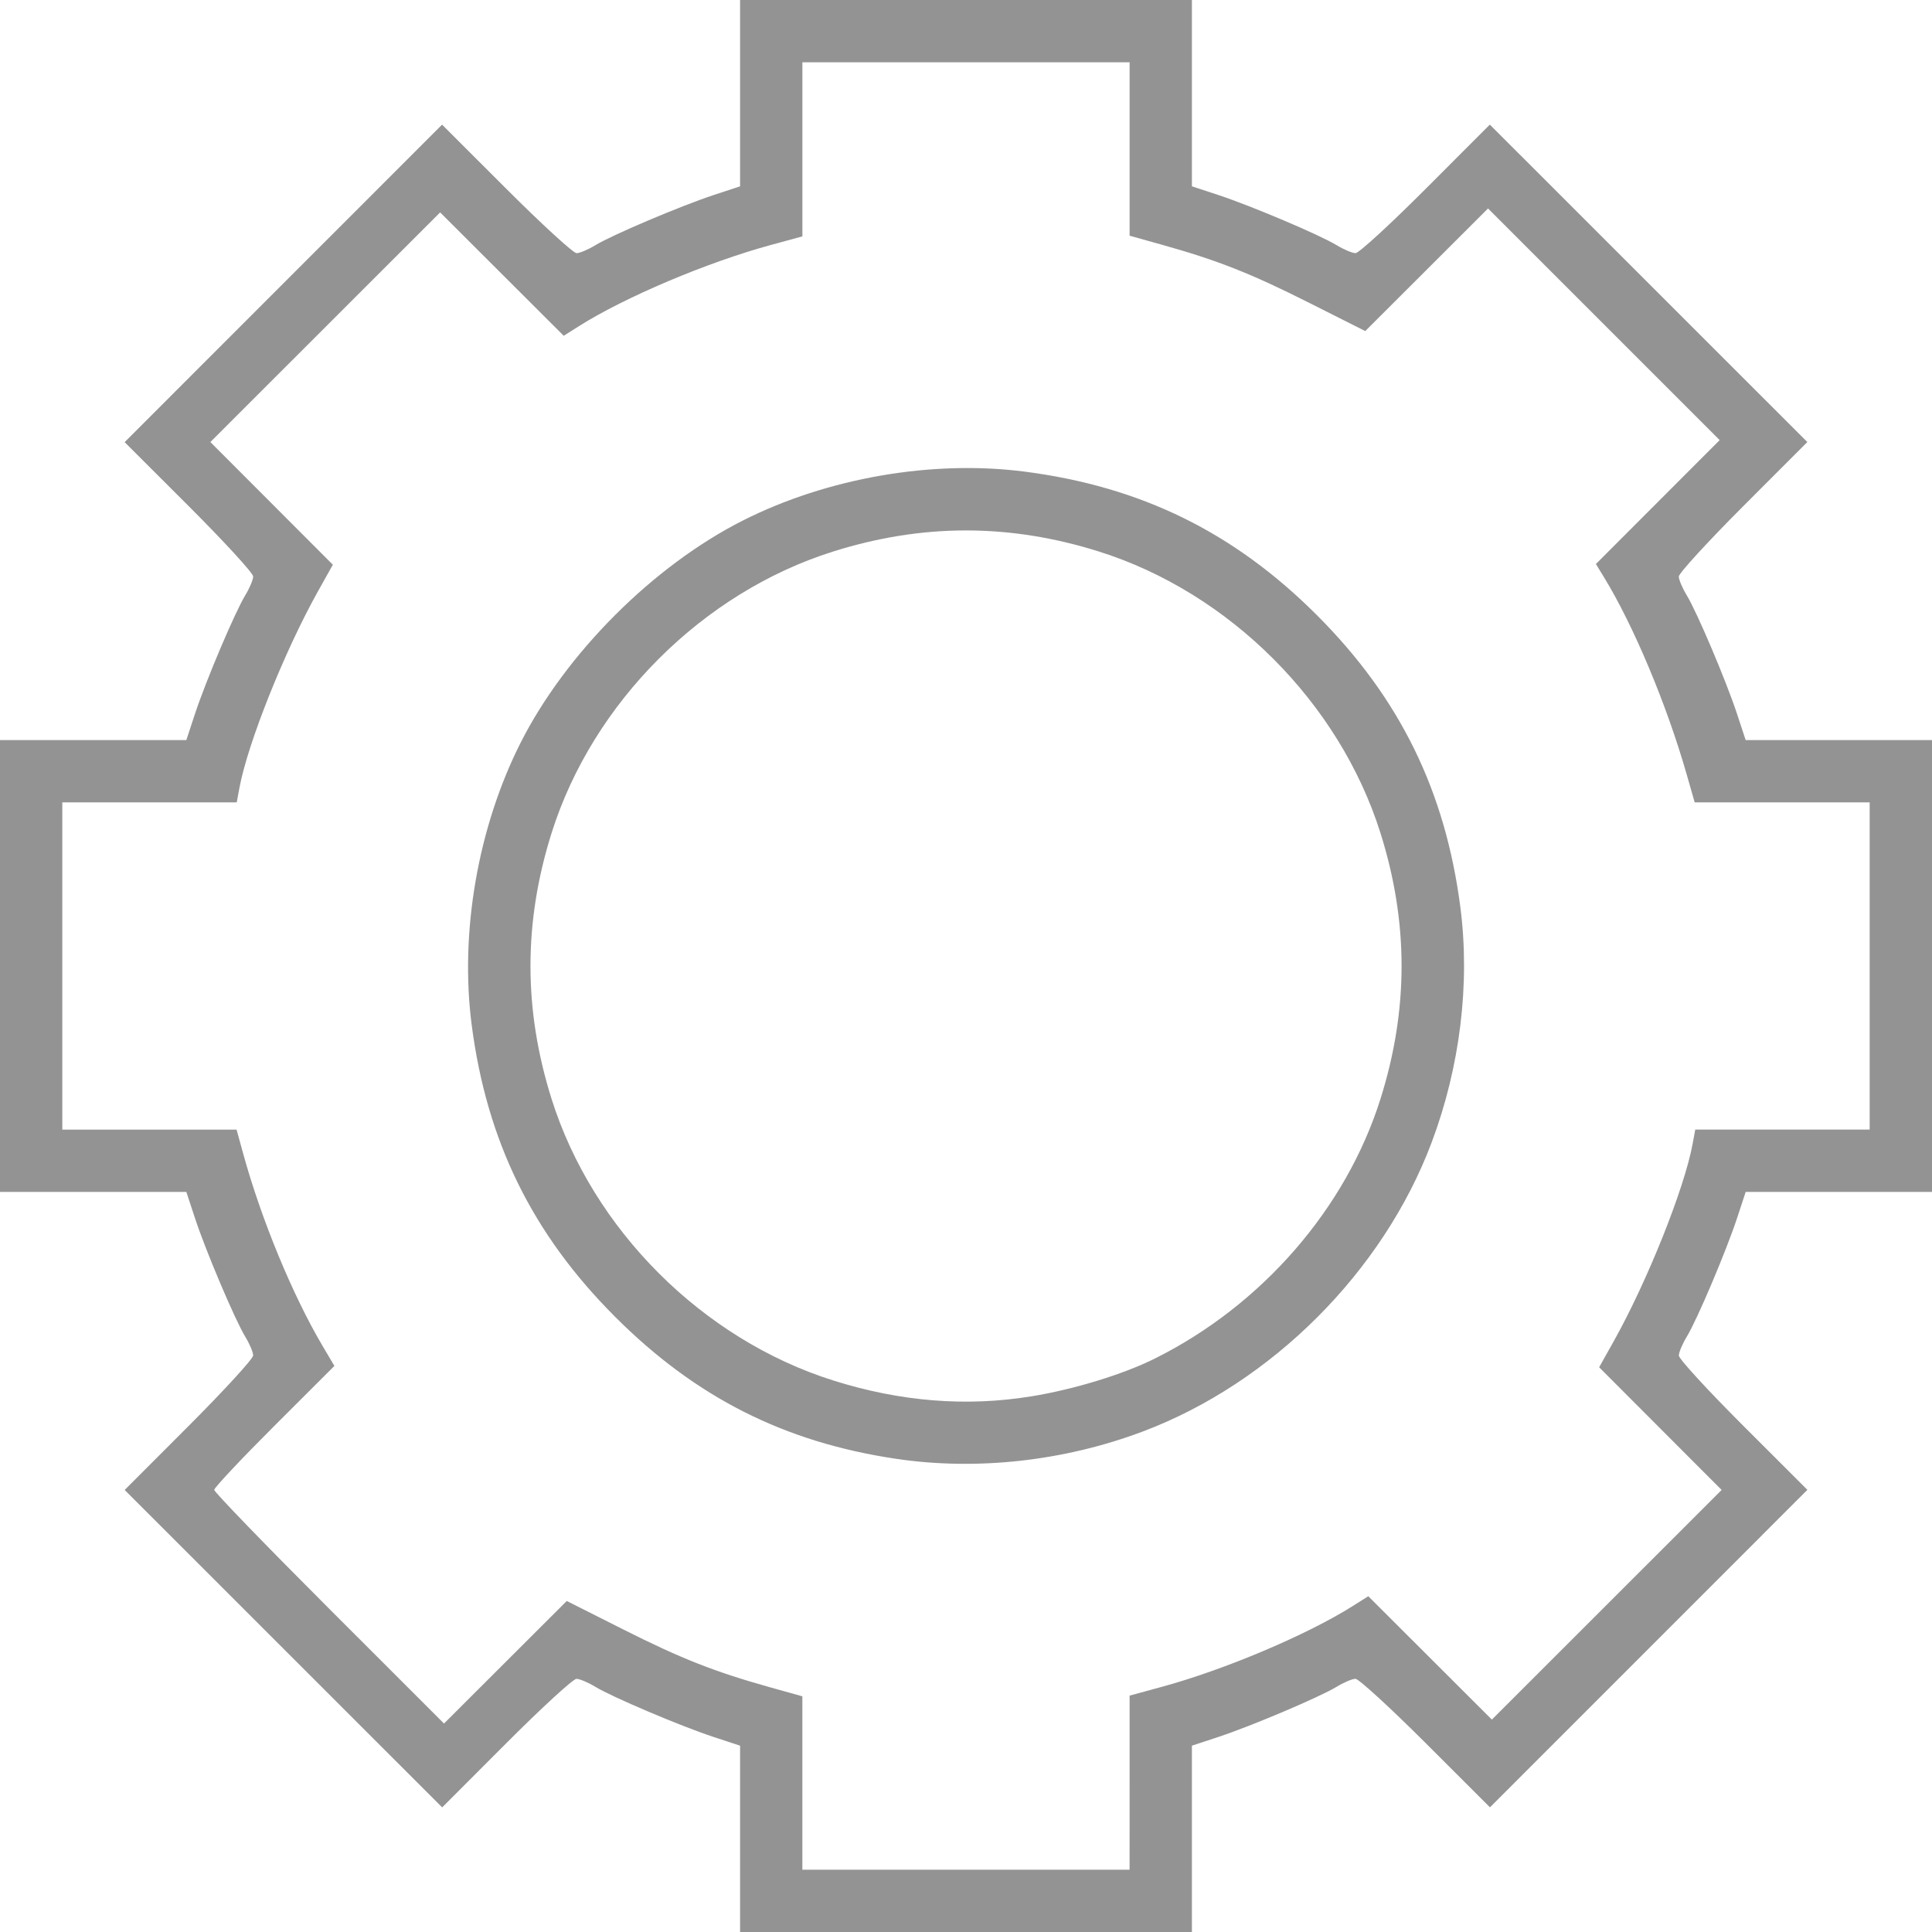 <svg xmlns:dc="http://purl.org/dc/elements/1.1/" xmlns:cc="http://creativecommons.org/ns#" xmlns:rdf="http://www.w3.org/1999/02/22-rdf-syntax-ns#" xmlns:svg="http://www.w3.org/2000/svg" xmlns="http://www.w3.org/2000/svg" xmlns:sodipodi="http://sodipodi.sourceforge.net/DTD/sodipodi-0.dtd" xmlns:inkscape="http://www.inkscape.org/namespaces/inkscape" version="1.1" id="svg70" width="60" height="60" viewBox="0 0 60 60" sodipodi:docname="3.svg" inkscape:version="0.92.2 (5c3e80d, 2017-08-06)">
  <path
     style="fill:#939393;stroke-width:0.121"
     d="m 22.984,57.107 v -2.893 l -0.817,-0.269 c -1.034,-0.341 -3.158,-1.242 -3.682,-1.562 -0.22,-0.134 -0.483,-0.244 -0.583,-0.245 -0.101,-2.4e-4 -1.08,0.898 -2.176,1.996 l -1.994,1.996 -4.93,-4.929 -4.93,-4.929 1.996,-1.998 C 6.965,43.175 7.863,42.195 7.862,42.095 7.862,41.996 7.752,41.735 7.618,41.515 7.298,40.99 6.397,38.867 6.056,37.833 L 5.787,37.016 H 2.893 0 V 30 22.984 H 2.893 5.787 L 6.056,22.167 C 6.397,21.133 7.298,19.01 7.618,18.485 7.752,18.265 7.862,18.002 7.862,17.902 7.863,17.801 6.965,16.822 5.867,15.725 l -1.996,-1.994 4.929,-4.93 4.929,-4.93 1.998,1.996 c 1.099,1.098 2.079,1.995 2.178,1.995 0.099,-2.6e-4 0.36,-0.11 0.581,-0.245 0.525,-0.32 2.648,-1.22 3.682,-1.562 L 22.984,5.787 V 2.893 0 H 30 37.016 v 2.893 2.893 l 0.817,0.269 c 1.034,0.341 3.158,1.242 3.682,1.562 0.22,0.134 0.483,0.244 0.583,0.245 0.101,2.5e-4 1.08,-0.898 2.176,-1.996 l 1.994,-1.996 4.93,4.929 4.93,4.929 -1.996,1.998 c -1.098,1.099 -1.995,2.079 -1.995,2.178 2.4e-4,0.099 0.11,0.36 0.245,0.581 0.32,0.525 1.22,2.648 1.562,3.682 l 0.269,0.817 H 57.107 60 V 30 37.016 h -2.893 -2.893 l -0.269,0.817 c -0.341,1.034 -1.242,3.158 -1.562,3.682 -0.134,0.22 -0.244,0.483 -0.245,0.583 -2.4e-4,0.101 0.898,1.08 1.996,2.176 l 1.996,1.994 -4.929,4.93 -4.929,4.93 -1.998,-1.996 c -1.099,-1.098 -2.079,-1.995 -2.178,-1.995 -0.099,2.4e-4 -0.36,0.11 -0.581,0.245 -0.525,0.32 -2.648,1.22 -3.682,1.562 l -0.817,0.269 V 57.107 60 H 30 22.984 Z m 12.097,-1.745 v -2.703 l 0.998,-0.272 c 1.962,-0.535 4.514,-1.615 5.935,-2.512 l 0.479,-0.303 1.919,1.916 1.919,1.916 3.568,-3.566 3.568,-3.566 -1.902,-1.905 -1.902,-1.905 0.458,-0.818 c 1.04,-1.859 2.185,-4.723 2.443,-6.11 l 0.084,-0.454 h 2.708 2.708 V 30 24.919 h -2.717 -2.717 l -0.251,-0.877 c -0.624,-2.177 -1.648,-4.616 -2.569,-6.121 l -0.248,-0.405 1.922,-1.924 1.922,-1.924 -3.597,-3.597 -3.597,-3.597 -1.906,1.904 -1.907,1.904 -1.753,-0.883 C 38.838,8.488 37.806,8.082 36.079,7.599 L 35.081,7.32 V 4.628 1.935 h -5.081 -5.081 v 2.703 2.703 L 23.921,7.613 c -1.962,0.535 -4.514,1.615 -5.935,2.512 l -0.479,0.303 -1.919,-1.916 -1.919,-1.916 -3.568,3.566 -3.568,3.566 1.902,1.905 1.902,1.905 -0.458,0.818 C 8.839,20.214 7.694,23.079 7.436,24.466 L 7.352,24.919 H 4.644 1.935 V 30 35.081 h 2.706 2.706 l 0.208,0.756 c 0.561,2.039 1.536,4.397 2.466,5.968 l 0.364,0.615 -1.866,1.863 c -1.026,1.025 -1.866,1.919 -1.866,1.986 0,0.068 1.606,1.728 3.568,3.69 l 3.568,3.567 1.906,-1.903 1.906,-1.903 1.753,0.883 c 1.807,0.91 2.839,1.316 4.566,1.799 l 0.998,0.279 v 2.692 2.692 h 5.081 5.081 z M 27.823,45.304 c -3.469,-0.517 -6.219,-1.908 -8.719,-4.408 -2.571,-2.571 -3.988,-5.455 -4.456,-9.071 -0.372,-2.873 0.195,-6.137 1.52,-8.759 1.404,-2.777 4.122,-5.495 6.899,-6.899 2.622,-1.325 5.885,-1.892 8.759,-1.52 3.616,0.468 6.5,1.885 9.071,4.456 2.571,2.571 3.988,5.455 4.456,9.071 0.307,2.374 -0.009,4.96 -0.895,7.314 -1.506,4.002 -4.967,7.463 -8.969,8.969 -2.446,0.921 -5.16,1.22 -7.666,0.847 z m 4.194,-1.937 c 1.331,-0.216 2.86,-0.683 3.85,-1.177 3.324,-1.658 5.931,-4.657 7.003,-8.057 0.876,-2.777 0.876,-5.49 0,-8.267 -1.276,-4.048 -4.688,-7.46 -8.736,-8.736 -2.777,-0.876 -5.49,-0.876 -8.267,0 -4.048,1.276 -7.46,4.688 -8.736,8.736 -0.876,2.777 -0.876,5.49 0,8.267 1.278,4.054 4.687,7.46 8.749,8.74 2.077,0.655 4.126,0.82 6.137,0.493 z"
     id="path80"
     inkscape:connector-curvature="0" />
</svg>
